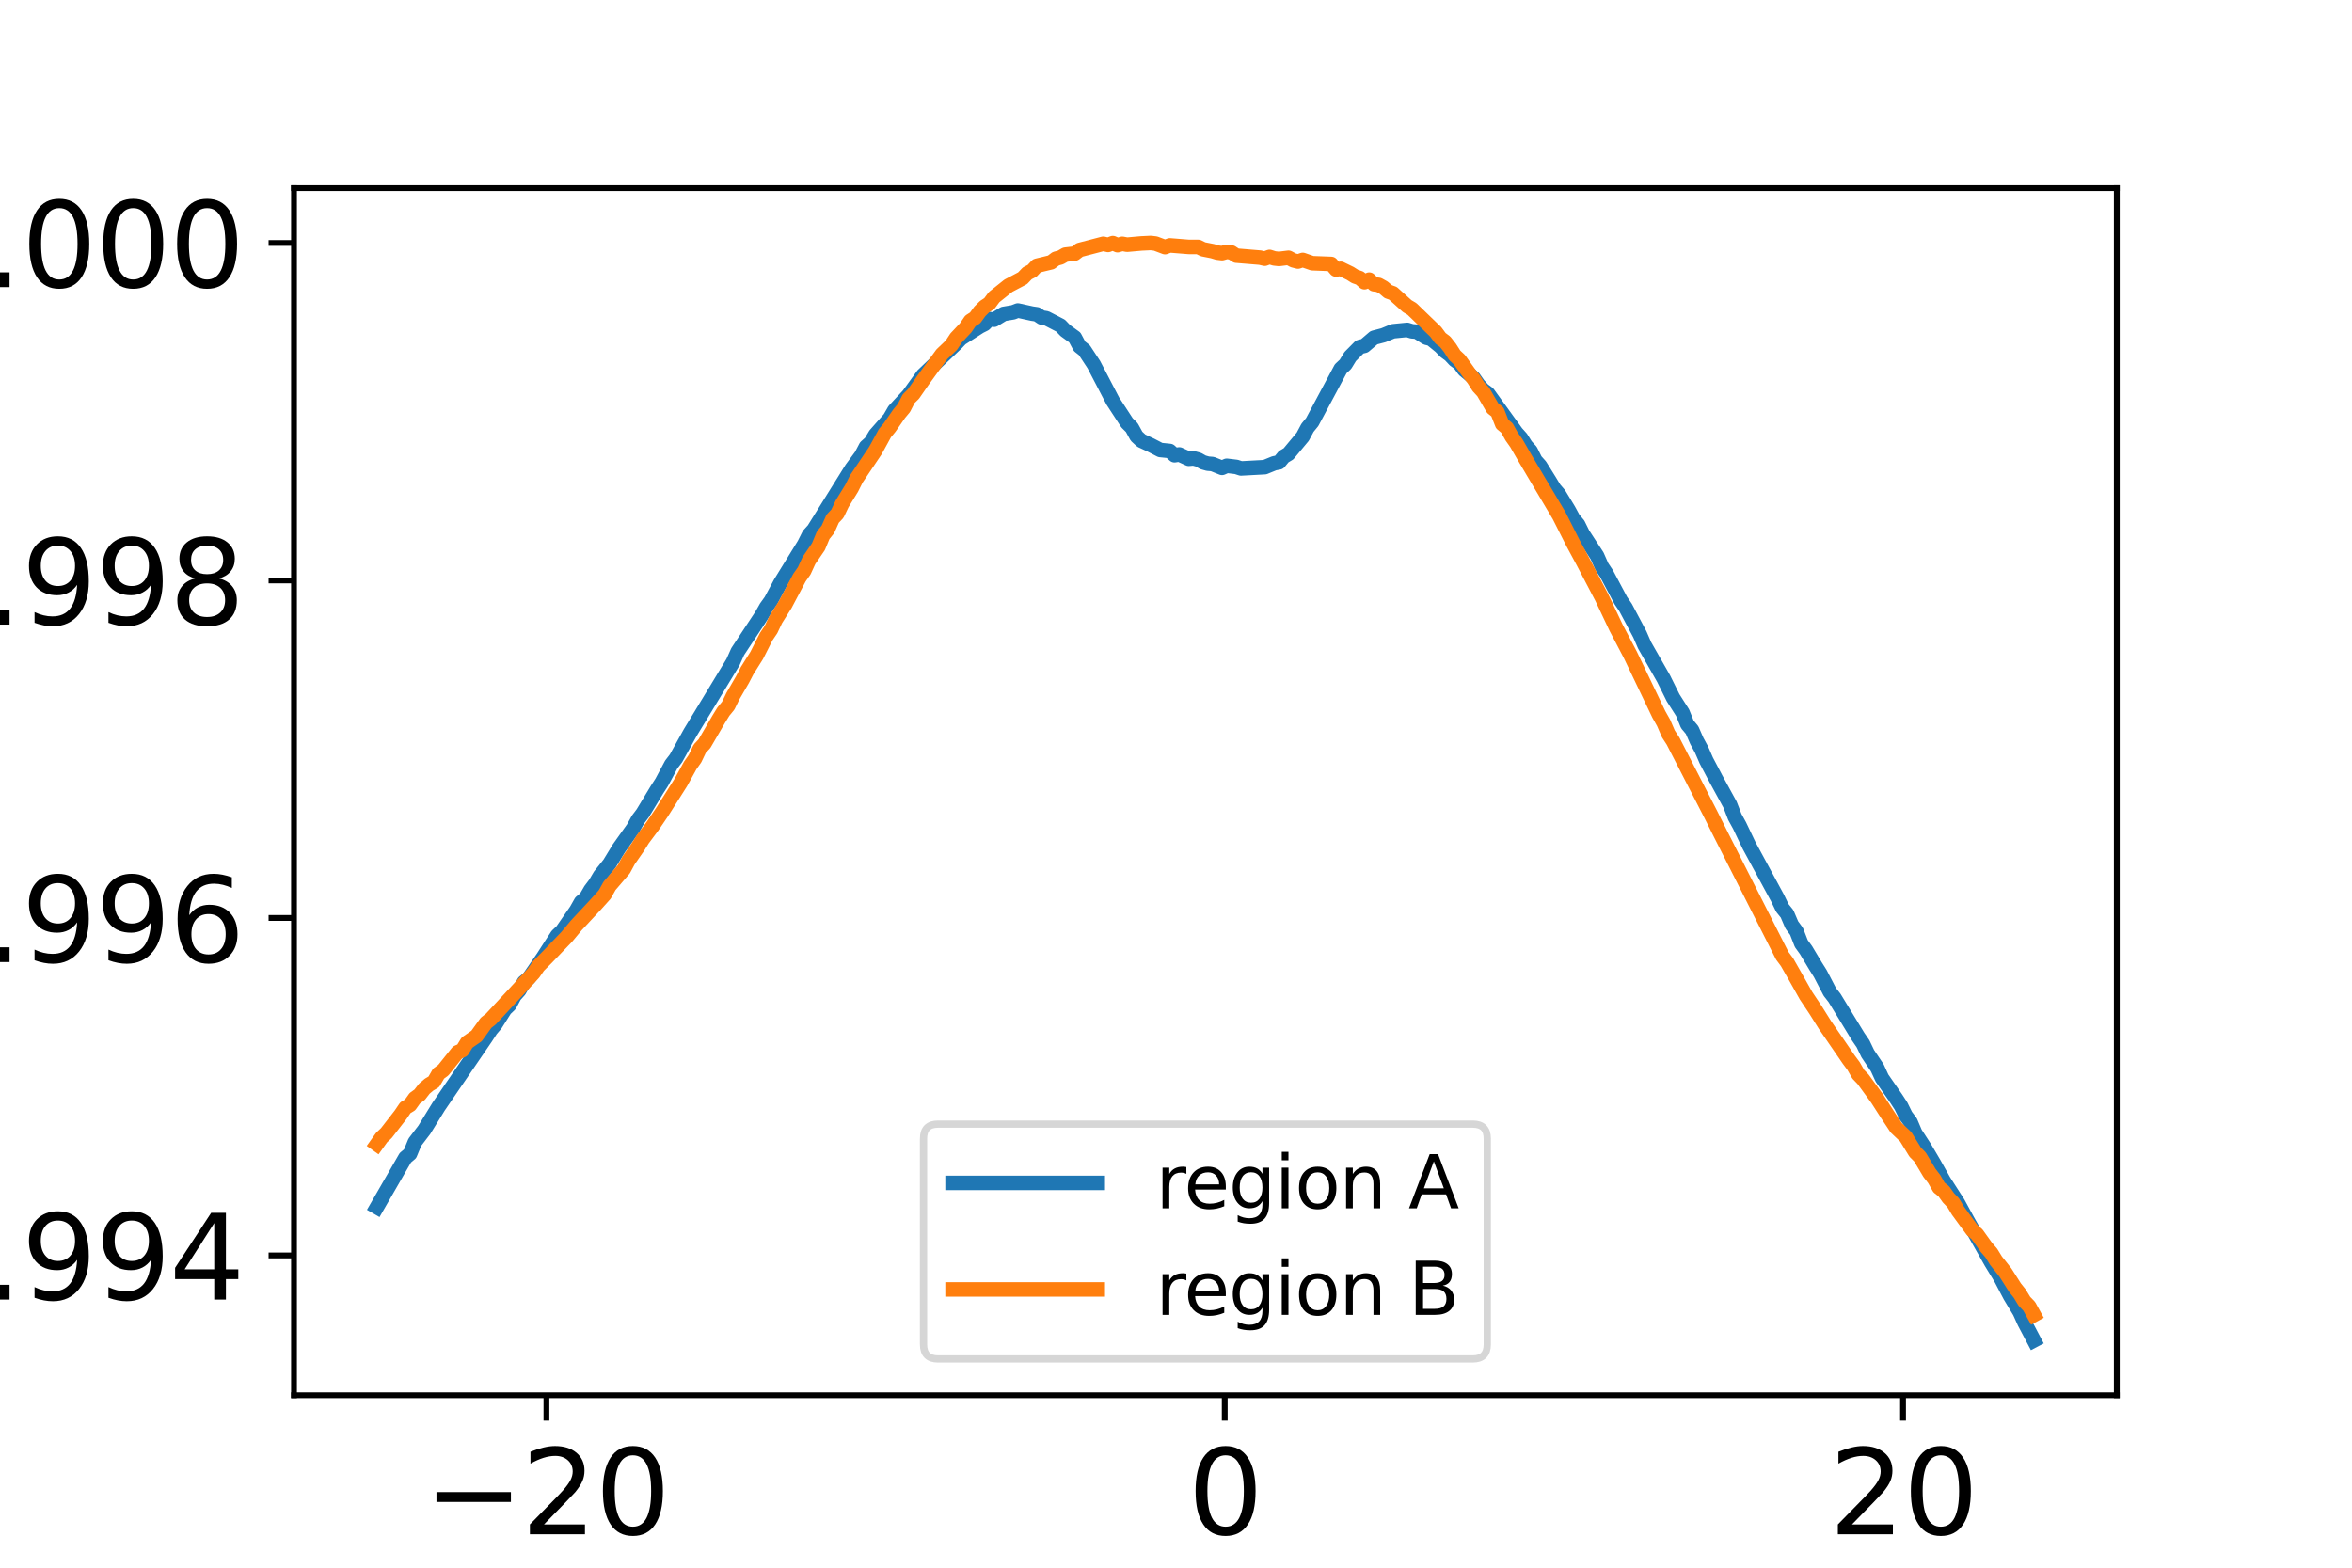 <?xml version="1.0" encoding="utf-8" standalone="no"?>
<!DOCTYPE svg PUBLIC "-//W3C//DTD SVG 1.1//EN"
  "http://www.w3.org/Graphics/SVG/1.1/DTD/svg11.dtd">
<svg xmlns:xlink="http://www.w3.org/1999/xlink" width="324pt" height="216pt" viewBox="0 0 324 216" xmlns="http://www.w3.org/2000/svg" version="1.1">
 <defs>
  <style type="text/css">*{stroke-linejoin: round; stroke-linecap: butt}</style>
 </defs>
 <g id="figure_1">
  <g id="patch_1">
   <path d="M 0 216 
L 324 216 
L 324 0 
L 0 0 
z
" style="fill: #ffffff"/>
  </g>
  <g id="axes_1">
   <g id="patch_2">
    <path d="M 40.5 192.24 
L 291.6 192.24 
L 291.6 25.92 
L 40.5 25.92 
z
" style="fill: #ffffff"/>
   </g>
   <g id="matplotlib.axis_1">
    <g id="xtick_1">
     <g id="line2d_1">
      <defs>
       <path id="mc91ff6a5a5" d="M 0 0 
L 0 3.5 
" style="stroke: #000000; stroke-width: 0.8"/>
      </defs>
      <g>
       <use xlink:href="#mc91ff6a5a5" x="75.274" y="192.24" style="stroke: #000000; stroke-width: 0.8"/>
      </g>
     </g>
     <g id="text_1">
      <!-- −20 -->
      <g transform="translate(58.39 211.398)scale(0.16 -0.16)">
       <defs>
        <path id="DejaVuSans-2212" d="M 678 2272 
L 4684 2272 
L 4684 1741 
L 678 1741 
L 678 2272 
z
" transform="scale(0.016)"/>
        <path id="DejaVuSans-32" d="M 1228 531 
L 3431 531 
L 3431 0 
L 469 0 
L 469 531 
Q 828 903 1448 1529 
Q 2069 2156 2228 2338 
Q 2531 2678 2651 2914 
Q 2772 3150 2772 3378 
Q 2772 3750 2511 3984 
Q 2250 4219 1831 4219 
Q 1534 4219 1204 4116 
Q 875 4013 500 3803 
L 500 4441 
Q 881 4594 1212 4672 
Q 1544 4750 1819 4750 
Q 2544 4750 2975 4387 
Q 3406 4025 3406 3419 
Q 3406 3131 3298 2873 
Q 3191 2616 2906 2266 
Q 2828 2175 2409 1742 
Q 1991 1309 1228 531 
z
" transform="scale(0.016)"/>
        <path id="DejaVuSans-30" d="M 2034 4250 
Q 1547 4250 1301 3770 
Q 1056 3291 1056 2328 
Q 1056 1369 1301 889 
Q 1547 409 2034 409 
Q 2525 409 2770 889 
Q 3016 1369 3016 2328 
Q 3016 3291 2770 3770 
Q 2525 4250 2034 4250 
z
M 2034 4750 
Q 2819 4750 3233 4129 
Q 3647 3509 3647 2328 
Q 3647 1150 3233 529 
Q 2819 -91 2034 -91 
Q 1250 -91 836 529 
Q 422 1150 422 2328 
Q 422 3509 836 4129 
Q 1250 4750 2034 4750 
z
" transform="scale(0.016)"/>
       </defs>
       <use xlink:href="#DejaVuSans-2212"/>
       <use xlink:href="#DejaVuSans-32" x="83.789"/>
       <use xlink:href="#DejaVuSans-30" x="147.412"/>
      </g>
     </g>
    </g>
    <g id="xtick_2">
     <g id="line2d_2">
      <g>
       <use xlink:href="#mc91ff6a5a5" x="168.713" y="192.24" style="stroke: #000000; stroke-width: 0.8"/>
      </g>
     </g>
     <g id="text_2">
      <!-- 0 -->
      <g transform="translate(163.623 211.398)scale(0.16 -0.16)">
       <use xlink:href="#DejaVuSans-30"/>
      </g>
     </g>
    </g>
    <g id="xtick_3">
     <g id="line2d_3">
      <g>
       <use xlink:href="#mc91ff6a5a5" x="262.153" y="192.24" style="stroke: #000000; stroke-width: 0.8"/>
      </g>
     </g>
     <g id="text_3">
      <!-- 20 -->
      <g transform="translate(251.973 211.398)scale(0.16 -0.16)">
       <use xlink:href="#DejaVuSans-32"/>
       <use xlink:href="#DejaVuSans-30" x="63.623"/>
      </g>
     </g>
    </g>
   </g>
   <g id="matplotlib.axis_2">
    <g id="ytick_1">
     <g id="line2d_4">
      <defs>
       <path id="m4b7b254120" d="M 0 0 
L -3.5 0 
" style="stroke: #000000; stroke-width: 0.8"/>
      </defs>
      <g>
       <use xlink:href="#m4b7b254120" x="40.5" y="172.975" style="stroke: #000000; stroke-width: 0.8"/>
      </g>
     </g>
     <g id="text_4">
      <!-- 0.994 -->
      <g transform="translate(-12.305 179.054)scale(0.16 -0.16)">
       <defs>
        <path id="DejaVuSans-2e" d="M 684 794 
L 1344 794 
L 1344 0 
L 684 0 
L 684 794 
z
" transform="scale(0.016)"/>
        <path id="DejaVuSans-39" d="M 703 97 
L 703 672 
Q 941 559 1184 500 
Q 1428 441 1663 441 
Q 2288 441 2617 861 
Q 2947 1281 2994 2138 
Q 2813 1869 2534 1725 
Q 2256 1581 1919 1581 
Q 1219 1581 811 2004 
Q 403 2428 403 3163 
Q 403 3881 828 4315 
Q 1253 4750 1959 4750 
Q 2769 4750 3195 4129 
Q 3622 3509 3622 2328 
Q 3622 1225 3098 567 
Q 2575 -91 1691 -91 
Q 1453 -91 1209 -44 
Q 966 3 703 97 
z
M 1959 2075 
Q 2384 2075 2632 2365 
Q 2881 2656 2881 3163 
Q 2881 3666 2632 3958 
Q 2384 4250 1959 4250 
Q 1534 4250 1286 3958 
Q 1038 3666 1038 3163 
Q 1038 2656 1286 2365 
Q 1534 2075 1959 2075 
z
" transform="scale(0.016)"/>
        <path id="DejaVuSans-34" d="M 2419 4116 
L 825 1625 
L 2419 1625 
L 2419 4116 
z
M 2253 4666 
L 3047 4666 
L 3047 1625 
L 3713 1625 
L 3713 1100 
L 3047 1100 
L 3047 0 
L 2419 0 
L 2419 1100 
L 313 1100 
L 313 1709 
L 2253 4666 
z
" transform="scale(0.016)"/>
       </defs>
       <use xlink:href="#DejaVuSans-30"/>
       <use xlink:href="#DejaVuSans-2e" x="63.623"/>
       <use xlink:href="#DejaVuSans-39" x="95.41"/>
       <use xlink:href="#DejaVuSans-39" x="159.033"/>
       <use xlink:href="#DejaVuSans-34" x="222.656"/>
      </g>
     </g>
    </g>
    <g id="ytick_2">
     <g id="line2d_5">
      <g>
       <use xlink:href="#m4b7b254120" x="40.5" y="126.477" style="stroke: #000000; stroke-width: 0.8"/>
      </g>
     </g>
     <g id="text_5">
      <!-- 0.996 -->
      <g transform="translate(-12.305 132.556)scale(0.16 -0.16)">
       <defs>
        <path id="DejaVuSans-36" d="M 2113 2584 
Q 1688 2584 1439 2293 
Q 1191 2003 1191 1497 
Q 1191 994 1439 701 
Q 1688 409 2113 409 
Q 2538 409 2786 701 
Q 3034 994 3034 1497 
Q 3034 2003 2786 2293 
Q 2538 2584 2113 2584 
z
M 3366 4563 
L 3366 3988 
Q 3128 4100 2886 4159 
Q 2644 4219 2406 4219 
Q 1781 4219 1451 3797 
Q 1122 3375 1075 2522 
Q 1259 2794 1537 2939 
Q 1816 3084 2150 3084 
Q 2853 3084 3261 2657 
Q 3669 2231 3669 1497 
Q 3669 778 3244 343 
Q 2819 -91 2113 -91 
Q 1303 -91 875 529 
Q 447 1150 447 2328 
Q 447 3434 972 4092 
Q 1497 4750 2381 4750 
Q 2619 4750 2861 4703 
Q 3103 4656 3366 4563 
z
" transform="scale(0.016)"/>
       </defs>
       <use xlink:href="#DejaVuSans-30"/>
       <use xlink:href="#DejaVuSans-2e" x="63.623"/>
       <use xlink:href="#DejaVuSans-39" x="95.41"/>
       <use xlink:href="#DejaVuSans-39" x="159.033"/>
       <use xlink:href="#DejaVuSans-36" x="222.656"/>
      </g>
     </g>
    </g>
    <g id="ytick_3">
     <g id="line2d_6">
      <g>
       <use xlink:href="#m4b7b254120" x="40.5" y="79.978" style="stroke: #000000; stroke-width: 0.8"/>
      </g>
     </g>
     <g id="text_6">
      <!-- 0.998 -->
      <g transform="translate(-12.305 86.057)scale(0.16 -0.16)">
       <defs>
        <path id="DejaVuSans-38" d="M 2034 2216 
Q 1584 2216 1326 1975 
Q 1069 1734 1069 1313 
Q 1069 891 1326 650 
Q 1584 409 2034 409 
Q 2484 409 2743 651 
Q 3003 894 3003 1313 
Q 3003 1734 2745 1975 
Q 2488 2216 2034 2216 
z
M 1403 2484 
Q 997 2584 770 2862 
Q 544 3141 544 3541 
Q 544 4100 942 4425 
Q 1341 4750 2034 4750 
Q 2731 4750 3128 4425 
Q 3525 4100 3525 3541 
Q 3525 3141 3298 2862 
Q 3072 2584 2669 2484 
Q 3125 2378 3379 2068 
Q 3634 1759 3634 1313 
Q 3634 634 3220 271 
Q 2806 -91 2034 -91 
Q 1263 -91 848 271 
Q 434 634 434 1313 
Q 434 1759 690 2068 
Q 947 2378 1403 2484 
z
M 1172 3481 
Q 1172 3119 1398 2916 
Q 1625 2713 2034 2713 
Q 2441 2713 2670 2916 
Q 2900 3119 2900 3481 
Q 2900 3844 2670 4047 
Q 2441 4250 2034 4250 
Q 1625 4250 1398 4047 
Q 1172 3844 1172 3481 
z
" transform="scale(0.016)"/>
       </defs>
       <use xlink:href="#DejaVuSans-30"/>
       <use xlink:href="#DejaVuSans-2e" x="63.623"/>
       <use xlink:href="#DejaVuSans-39" x="95.41"/>
       <use xlink:href="#DejaVuSans-39" x="159.033"/>
       <use xlink:href="#DejaVuSans-38" x="222.656"/>
      </g>
     </g>
    </g>
    <g id="ytick_4">
     <g id="line2d_7">
      <g>
       <use xlink:href="#m4b7b254120" x="40.5" y="33.48" style="stroke: #000000; stroke-width: 0.8"/>
      </g>
     </g>
     <g id="text_7">
      <!-- 1.000 -->
      <g transform="translate(-12.305 39.559)scale(0.16 -0.16)">
       <defs>
        <path id="DejaVuSans-31" d="M 794 531 
L 1825 531 
L 1825 4091 
L 703 3866 
L 703 4441 
L 1819 4666 
L 2450 4666 
L 2450 531 
L 3481 531 
L 3481 0 
L 794 0 
L 794 531 
z
" transform="scale(0.016)"/>
       </defs>
       <use xlink:href="#DejaVuSans-31"/>
       <use xlink:href="#DejaVuSans-2e" x="63.623"/>
       <use xlink:href="#DejaVuSans-30" x="95.41"/>
       <use xlink:href="#DejaVuSans-30" x="159.033"/>
       <use xlink:href="#DejaVuSans-30" x="222.656"/>
      </g>
     </g>
    </g>
   </g>
   <g id="line2d_8">
    <path d="M 51.914 166.325 
L 55.838 159.516 
L 56.492 158.966 
L 57.146 157.379 
L 58.454 155.667 
L 60.417 152.477 
L 66.957 142.905 
L 67.611 141.896 
L 68.266 141.119 
L 69.574 139.051 
L 70.228 138.422 
L 70.882 137.189 
L 71.536 136.459 
L 72.19 135.319 
L 72.844 134.775 
L 74.806 131.927 
L 76.114 129.894 
L 76.769 128.89 
L 77.423 128.274 
L 79.385 125.438 
L 80.039 124.286 
L 80.693 123.746 
L 81.347 122.623 
L 82.001 121.757 
L 82.655 120.646 
L 83.963 119.004 
L 85.272 116.856 
L 87.234 114.099 
L 87.888 112.918 
L 88.542 112.048 
L 90.504 108.797 
L 91.158 107.787 
L 92.466 105.337 
L 93.12 104.486 
L 95.083 100.945 
L 100.969 91.239 
L 101.623 89.776 
L 104.894 84.824 
L 105.548 83.672 
L 106.202 82.76 
L 107.51 80.315 
L 110.781 75 
L 111.435 73.7 
L 112.089 72.976 
L 117.321 64.574 
L 118.629 62.801 
L 119.284 61.556 
L 119.938 60.967 
L 120.592 59.885 
L 122.554 57.664 
L 123.208 56.533 
L 125.17 54.418 
L 127.132 51.696 
L 131.711 47.342 
L 132.365 46.652 
L 134.981 44.974 
L 135.635 44.645 
L 136.29 43.96 
L 136.944 44.053 
L 138.252 43.252 
L 139.56 43.031 
L 140.214 42.78 
L 142.176 43.211 
L 142.83 43.306 
L 143.484 43.744 
L 144.138 43.85 
L 146.101 44.865 
L 146.755 45.548 
L 148.063 46.495 
L 148.717 47.726 
L 149.371 48.241 
L 150.679 50.231 
L 153.296 55.253 
L 155.258 58.262 
L 155.912 58.914 
L 156.566 60.107 
L 157.22 60.714 
L 158.528 61.323 
L 159.836 62.001 
L 161.144 62.134 
L 161.799 62.723 
L 162.453 62.617 
L 163.761 63.213 
L 164.415 63.155 
L 165.069 63.329 
L 165.723 63.699 
L 166.377 63.884 
L 167.031 63.938 
L 168.339 64.464 
L 168.993 64.175 
L 170.301 64.332 
L 170.956 64.544 
L 174.226 64.366 
L 175.534 63.832 
L 176.188 63.711 
L 176.842 62.922 
L 177.496 62.532 
L 179.459 60.172 
L 180.113 58.944 
L 180.767 58.143 
L 184.691 50.803 
L 185.345 50.193 
L 185.999 49.122 
L 187.307 47.802 
L 187.962 47.645 
L 189.27 46.526 
L 190.578 46.183 
L 191.886 45.642 
L 193.848 45.448 
L 194.502 45.649 
L 195.156 45.696 
L 196.465 46.52 
L 197.119 46.683 
L 198.427 47.747 
L 199.081 48.422 
L 199.735 48.904 
L 200.389 49.604 
L 201.043 50.077 
L 201.697 50.973 
L 203.005 52.061 
L 203.659 52.994 
L 204.313 53.724 
L 204.968 54.197 
L 208.892 59.628 
L 209.546 60.357 
L 210.2 61.402 
L 210.854 62.126 
L 211.508 63.437 
L 212.162 64.171 
L 213.471 66.278 
L 214.125 67.357 
L 214.779 68.119 
L 216.087 70.277 
L 216.741 71.479 
L 217.395 72.257 
L 218.049 73.577 
L 220.011 76.594 
L 220.665 78.076 
L 221.319 79.061 
L 223.282 82.751 
L 223.936 83.709 
L 225.898 87.405 
L 226.552 88.91 
L 229.168 93.497 
L 230.477 96.141 
L 231.785 98.192 
L 232.439 99.806 
L 233.093 100.586 
L 233.747 102.086 
L 234.401 103.292 
L 235.055 104.793 
L 236.363 107.278 
L 238.325 110.867 
L 238.98 112.552 
L 239.634 113.745 
L 240.942 116.49 
L 244.866 123.732 
L 245.52 125.092 
L 246.174 125.905 
L 246.828 127.434 
L 247.483 128.328 
L 248.137 130.012 
L 248.791 130.914 
L 250.099 133.103 
L 250.753 134.142 
L 252.061 136.659 
L 252.715 137.499 
L 255.986 142.859 
L 256.64 143.812 
L 257.294 145.173 
L 258.602 147.124 
L 259.256 148.544 
L 261.218 151.377 
L 261.872 152.383 
L 262.526 153.709 
L 263.18 154.585 
L 263.834 156.122 
L 265.143 158.141 
L 266.451 160.36 
L 267.759 162.695 
L 269.721 165.746 
L 271.029 168.147 
L 274.3 173.941 
L 275.608 176.084 
L 276.916 178.573 
L 278.224 180.749 
L 278.878 182.196 
L 280.186 184.68 
L 280.186 184.68 
" clip-path="url(#p76c3b3dd8b)" style="fill: none; stroke: #1f77b4; stroke-width: 2; stroke-linecap: square"/>
   </g>
   <g id="line2d_9">
    <path d="M 51.914 157.653 
L 52.568 156.735 
L 53.222 156.12 
L 55.184 153.595 
L 55.838 152.631 
L 56.492 152.233 
L 57.146 151.318 
L 57.8 150.847 
L 58.454 149.999 
L 59.108 149.443 
L 59.763 149.058 
L 60.417 147.926 
L 61.071 147.449 
L 63.033 144.996 
L 63.687 144.709 
L 64.341 143.646 
L 65.649 142.741 
L 66.957 140.922 
L 67.611 140.412 
L 73.498 134.073 
L 74.152 133.123 
L 75.46 131.8 
L 78.077 129.074 
L 79.385 127.499 
L 82.001 124.693 
L 83.309 123.238 
L 83.963 122.06 
L 85.926 119.772 
L 86.58 118.562 
L 87.888 116.677 
L 88.542 115.63 
L 89.85 113.879 
L 91.158 111.958 
L 93.775 107.832 
L 95.083 105.465 
L 95.737 104.534 
L 96.391 103.161 
L 97.045 102.462 
L 99.007 99.095 
L 99.661 98.033 
L 100.315 97.234 
L 100.969 95.895 
L 102.278 93.641 
L 102.932 92.387 
L 104.24 90.308 
L 105.548 87.719 
L 106.202 86.753 
L 106.856 85.372 
L 108.164 83.295 
L 110.126 79.588 
L 110.781 78.656 
L 111.435 77.227 
L 112.743 75.317 
L 113.397 73.745 
L 114.051 72.931 
L 114.705 71.467 
L 115.359 70.771 
L 116.013 69.397 
L 117.321 67.271 
L 117.975 65.966 
L 120.592 62.074 
L 121.9 59.685 
L 122.554 58.89 
L 123.862 56.999 
L 124.516 56.213 
L 125.17 54.933 
L 125.824 54.292 
L 127.132 52.407 
L 129.749 48.807 
L 131.057 47.56 
L 131.711 46.562 
L 133.019 45.173 
L 133.673 44.216 
L 134.327 43.796 
L 134.981 42.897 
L 135.635 42.247 
L 136.29 41.815 
L 136.944 40.938 
L 138.906 39.37 
L 140.868 38.337 
L 141.522 37.651 
L 142.176 37.321 
L 142.83 36.616 
L 144.793 36.142 
L 145.447 35.647 
L 146.101 35.469 
L 146.755 35.09 
L 148.063 34.939 
L 148.717 34.441 
L 151.987 33.59 
L 152.641 33.749 
L 153.296 33.497 
L 153.95 33.785 
L 154.604 33.593 
L 155.258 33.718 
L 157.22 33.543 
L 158.528 33.48 
L 159.182 33.56 
L 160.49 34.051 
L 161.144 33.813 
L 163.761 34.023 
L 165.069 34.025 
L 165.723 34.348 
L 167.031 34.606 
L 167.685 34.804 
L 168.339 34.884 
L 168.993 34.696 
L 169.647 34.792 
L 170.301 35.225 
L 173.572 35.496 
L 174.226 35.643 
L 174.88 35.399 
L 175.534 35.605 
L 176.188 35.678 
L 177.496 35.516 
L 178.15 35.87 
L 178.804 36.036 
L 179.459 35.814 
L 180.767 36.268 
L 183.383 36.368 
L 184.037 37.136 
L 184.691 37.035 
L 185.999 37.67 
L 186.653 38.086 
L 187.307 38.311 
L 187.962 38.883 
L 188.616 38.531 
L 189.27 39.165 
L 189.924 39.255 
L 190.578 39.619 
L 191.232 40.177 
L 191.886 40.411 
L 193.848 42.178 
L 194.502 42.563 
L 197.773 45.721 
L 198.427 46.602 
L 199.081 47.093 
L 199.735 47.926 
L 200.389 48.95 
L 201.043 49.561 
L 202.351 51.389 
L 203.005 52.237 
L 203.659 53.277 
L 204.313 53.981 
L 205.622 56.231 
L 206.276 56.749 
L 206.93 58.42 
L 207.584 58.967 
L 208.238 60.143 
L 208.892 61.071 
L 210.2 63.333 
L 212.162 66.641 
L 214.779 71.047 
L 216.741 74.924 
L 218.049 77.347 
L 220.665 82.341 
L 222.628 86.488 
L 224.59 90.231 
L 228.514 98.43 
L 229.168 99.592 
L 229.822 101.108 
L 230.477 102.119 
L 235.709 112.29 
L 237.017 114.907 
L 245.52 131.692 
L 246.174 132.572 
L 247.483 134.866 
L 248.791 137.192 
L 250.099 139.152 
L 251.407 141.234 
L 254.677 145.994 
L 255.331 146.874 
L 255.986 148.015 
L 256.64 148.691 
L 258.602 151.385 
L 259.91 153.42 
L 261.218 155.395 
L 262.526 156.63 
L 263.834 158.754 
L 264.489 159.415 
L 265.797 161.609 
L 266.451 162.457 
L 267.105 163.611 
L 267.759 164.129 
L 268.413 165.045 
L 269.067 165.726 
L 269.721 166.817 
L 271.029 168.609 
L 271.683 169.49 
L 272.337 170.057 
L 273.646 171.876 
L 274.3 172.629 
L 274.954 173.689 
L 276.262 175.344 
L 277.57 177.402 
L 278.224 178.226 
L 278.878 179.303 
L 279.532 179.98 
L 280.186 181.169 
L 280.186 181.169 
" clip-path="url(#p76c3b3dd8b)" style="fill: none; stroke: #ff7f0e; stroke-width: 2; stroke-linecap: square"/>
   </g>
   <g id="patch_3">
    <path d="M 40.5 192.24 
L 40.5 25.92 
" style="fill: none; stroke: #000000; stroke-width: 0.8; stroke-linejoin: miter; stroke-linecap: square"/>
   </g>
   <g id="patch_4">
    <path d="M 291.6 192.24 
L 291.6 25.92 
" style="fill: none; stroke: #000000; stroke-width: 0.8; stroke-linejoin: miter; stroke-linecap: square"/>
   </g>
   <g id="patch_5">
    <path d="M 40.5 192.24 
L 291.6 192.24 
" style="fill: none; stroke: #000000; stroke-width: 0.8; stroke-linejoin: miter; stroke-linecap: square"/>
   </g>
   <g id="patch_6">
    <path d="M 40.5 25.92 
L 291.6 25.92 
" style="fill: none; stroke: #000000; stroke-width: 0.8; stroke-linejoin: miter; stroke-linecap: square"/>
   </g>
   <g id="legend_1">
    <g id="patch_7">
     <path d="M 129.22 187.24 
L 202.88 187.24 
Q 204.88 187.24 204.88 185.24 
L 204.88 156.884 
Q 204.88 154.884 202.88 154.884 
L 129.22 154.884 
Q 127.22 154.884 127.22 156.884 
L 127.22 185.24 
Q 127.22 187.24 129.22 187.24 
z
" style="fill: #ffffff; opacity: 0.8; stroke: #cccccc; stroke-linejoin: miter"/>
    </g>
    <g id="line2d_10">
     <path d="M 131.22 162.982 
L 141.22 162.982 
L 151.22 162.982 
" style="fill: none; stroke: #1f77b4; stroke-width: 2; stroke-linecap: square"/>
    </g>
    <g id="text_8">
     <!-- region A -->
     <g transform="translate(159.22 166.482)scale(0.1 -0.1)">
      <defs>
       <path id="DejaVuSans-72" d="M 2631 2963 
Q 2534 3019 2420 3045 
Q 2306 3072 2169 3072 
Q 1681 3072 1420 2755 
Q 1159 2438 1159 1844 
L 1159 0 
L 581 0 
L 581 3500 
L 1159 3500 
L 1159 2956 
Q 1341 3275 1631 3429 
Q 1922 3584 2338 3584 
Q 2397 3584 2469 3576 
Q 2541 3569 2628 3553 
L 2631 2963 
z
" transform="scale(0.016)"/>
       <path id="DejaVuSans-65" d="M 3597 1894 
L 3597 1613 
L 953 1613 
Q 991 1019 1311 708 
Q 1631 397 2203 397 
Q 2534 397 2845 478 
Q 3156 559 3463 722 
L 3463 178 
Q 3153 47 2828 -22 
Q 2503 -91 2169 -91 
Q 1331 -91 842 396 
Q 353 884 353 1716 
Q 353 2575 817 3079 
Q 1281 3584 2069 3584 
Q 2775 3584 3186 3129 
Q 3597 2675 3597 1894 
z
M 3022 2063 
Q 3016 2534 2758 2815 
Q 2500 3097 2075 3097 
Q 1594 3097 1305 2825 
Q 1016 2553 972 2059 
L 3022 2063 
z
" transform="scale(0.016)"/>
       <path id="DejaVuSans-67" d="M 2906 1791 
Q 2906 2416 2648 2759 
Q 2391 3103 1925 3103 
Q 1463 3103 1205 2759 
Q 947 2416 947 1791 
Q 947 1169 1205 825 
Q 1463 481 1925 481 
Q 2391 481 2648 825 
Q 2906 1169 2906 1791 
z
M 3481 434 
Q 3481 -459 3084 -895 
Q 2688 -1331 1869 -1331 
Q 1566 -1331 1297 -1286 
Q 1028 -1241 775 -1147 
L 775 -588 
Q 1028 -725 1275 -790 
Q 1522 -856 1778 -856 
Q 2344 -856 2625 -561 
Q 2906 -266 2906 331 
L 2906 616 
Q 2728 306 2450 153 
Q 2172 0 1784 0 
Q 1141 0 747 490 
Q 353 981 353 1791 
Q 353 2603 747 3093 
Q 1141 3584 1784 3584 
Q 2172 3584 2450 3431 
Q 2728 3278 2906 2969 
L 2906 3500 
L 3481 3500 
L 3481 434 
z
" transform="scale(0.016)"/>
       <path id="DejaVuSans-69" d="M 603 3500 
L 1178 3500 
L 1178 0 
L 603 0 
L 603 3500 
z
M 603 4863 
L 1178 4863 
L 1178 4134 
L 603 4134 
L 603 4863 
z
" transform="scale(0.016)"/>
       <path id="DejaVuSans-6f" d="M 1959 3097 
Q 1497 3097 1228 2736 
Q 959 2375 959 1747 
Q 959 1119 1226 758 
Q 1494 397 1959 397 
Q 2419 397 2687 759 
Q 2956 1122 2956 1747 
Q 2956 2369 2687 2733 
Q 2419 3097 1959 3097 
z
M 1959 3584 
Q 2709 3584 3137 3096 
Q 3566 2609 3566 1747 
Q 3566 888 3137 398 
Q 2709 -91 1959 -91 
Q 1206 -91 779 398 
Q 353 888 353 1747 
Q 353 2609 779 3096 
Q 1206 3584 1959 3584 
z
" transform="scale(0.016)"/>
       <path id="DejaVuSans-6e" d="M 3513 2113 
L 3513 0 
L 2938 0 
L 2938 2094 
Q 2938 2591 2744 2837 
Q 2550 3084 2163 3084 
Q 1697 3084 1428 2787 
Q 1159 2491 1159 1978 
L 1159 0 
L 581 0 
L 581 3500 
L 1159 3500 
L 1159 2956 
Q 1366 3272 1645 3428 
Q 1925 3584 2291 3584 
Q 2894 3584 3203 3211 
Q 3513 2838 3513 2113 
z
" transform="scale(0.016)"/>
       <path id="DejaVuSans-20" transform="scale(0.016)"/>
       <path id="DejaVuSans-41" d="M 2188 4044 
L 1331 1722 
L 3047 1722 
L 2188 4044 
z
M 1831 4666 
L 2547 4666 
L 4325 0 
L 3669 0 
L 3244 1197 
L 1141 1197 
L 716 0 
L 50 0 
L 1831 4666 
z
" transform="scale(0.016)"/>
      </defs>
      <use xlink:href="#DejaVuSans-72"/>
      <use xlink:href="#DejaVuSans-65" x="38.863"/>
      <use xlink:href="#DejaVuSans-67" x="100.387"/>
      <use xlink:href="#DejaVuSans-69" x="163.863"/>
      <use xlink:href="#DejaVuSans-6f" x="191.646"/>
      <use xlink:href="#DejaVuSans-6e" x="252.828"/>
      <use xlink:href="#DejaVuSans-20" x="316.207"/>
      <use xlink:href="#DejaVuSans-41" x="347.994"/>
     </g>
    </g>
    <g id="line2d_11">
     <path d="M 131.22 177.66 
L 141.22 177.66 
L 151.22 177.66 
" style="fill: none; stroke: #ff7f0e; stroke-width: 2; stroke-linecap: square"/>
    </g>
    <g id="text_9">
     <!-- region B -->
     <g transform="translate(159.22 181.16)scale(0.1 -0.1)">
      <defs>
       <path id="DejaVuSans-42" d="M 1259 2228 
L 1259 519 
L 2272 519 
Q 2781 519 3026 730 
Q 3272 941 3272 1375 
Q 3272 1813 3026 2020 
Q 2781 2228 2272 2228 
L 1259 2228 
z
M 1259 4147 
L 1259 2741 
L 2194 2741 
Q 2656 2741 2882 2914 
Q 3109 3088 3109 3444 
Q 3109 3797 2882 3972 
Q 2656 4147 2194 4147 
L 1259 4147 
z
M 628 4666 
L 2241 4666 
Q 2963 4666 3353 4366 
Q 3744 4066 3744 3513 
Q 3744 3084 3544 2831 
Q 3344 2578 2956 2516 
Q 3422 2416 3680 2098 
Q 3938 1781 3938 1306 
Q 3938 681 3513 340 
Q 3088 0 2303 0 
L 628 0 
L 628 4666 
z
" transform="scale(0.016)"/>
      </defs>
      <use xlink:href="#DejaVuSans-72"/>
      <use xlink:href="#DejaVuSans-65" x="38.863"/>
      <use xlink:href="#DejaVuSans-67" x="100.387"/>
      <use xlink:href="#DejaVuSans-69" x="163.863"/>
      <use xlink:href="#DejaVuSans-6f" x="191.646"/>
      <use xlink:href="#DejaVuSans-6e" x="252.828"/>
      <use xlink:href="#DejaVuSans-20" x="316.207"/>
      <use xlink:href="#DejaVuSans-42" x="347.994"/>
     </g>
    </g>
   </g>
  </g>
 </g>
 <defs>
  <clipPath id="p76c3b3dd8b">
   <rect x="40.5" y="25.92" width="251.1" height="166.32"/>
  </clipPath>
 </defs>
</svg>
